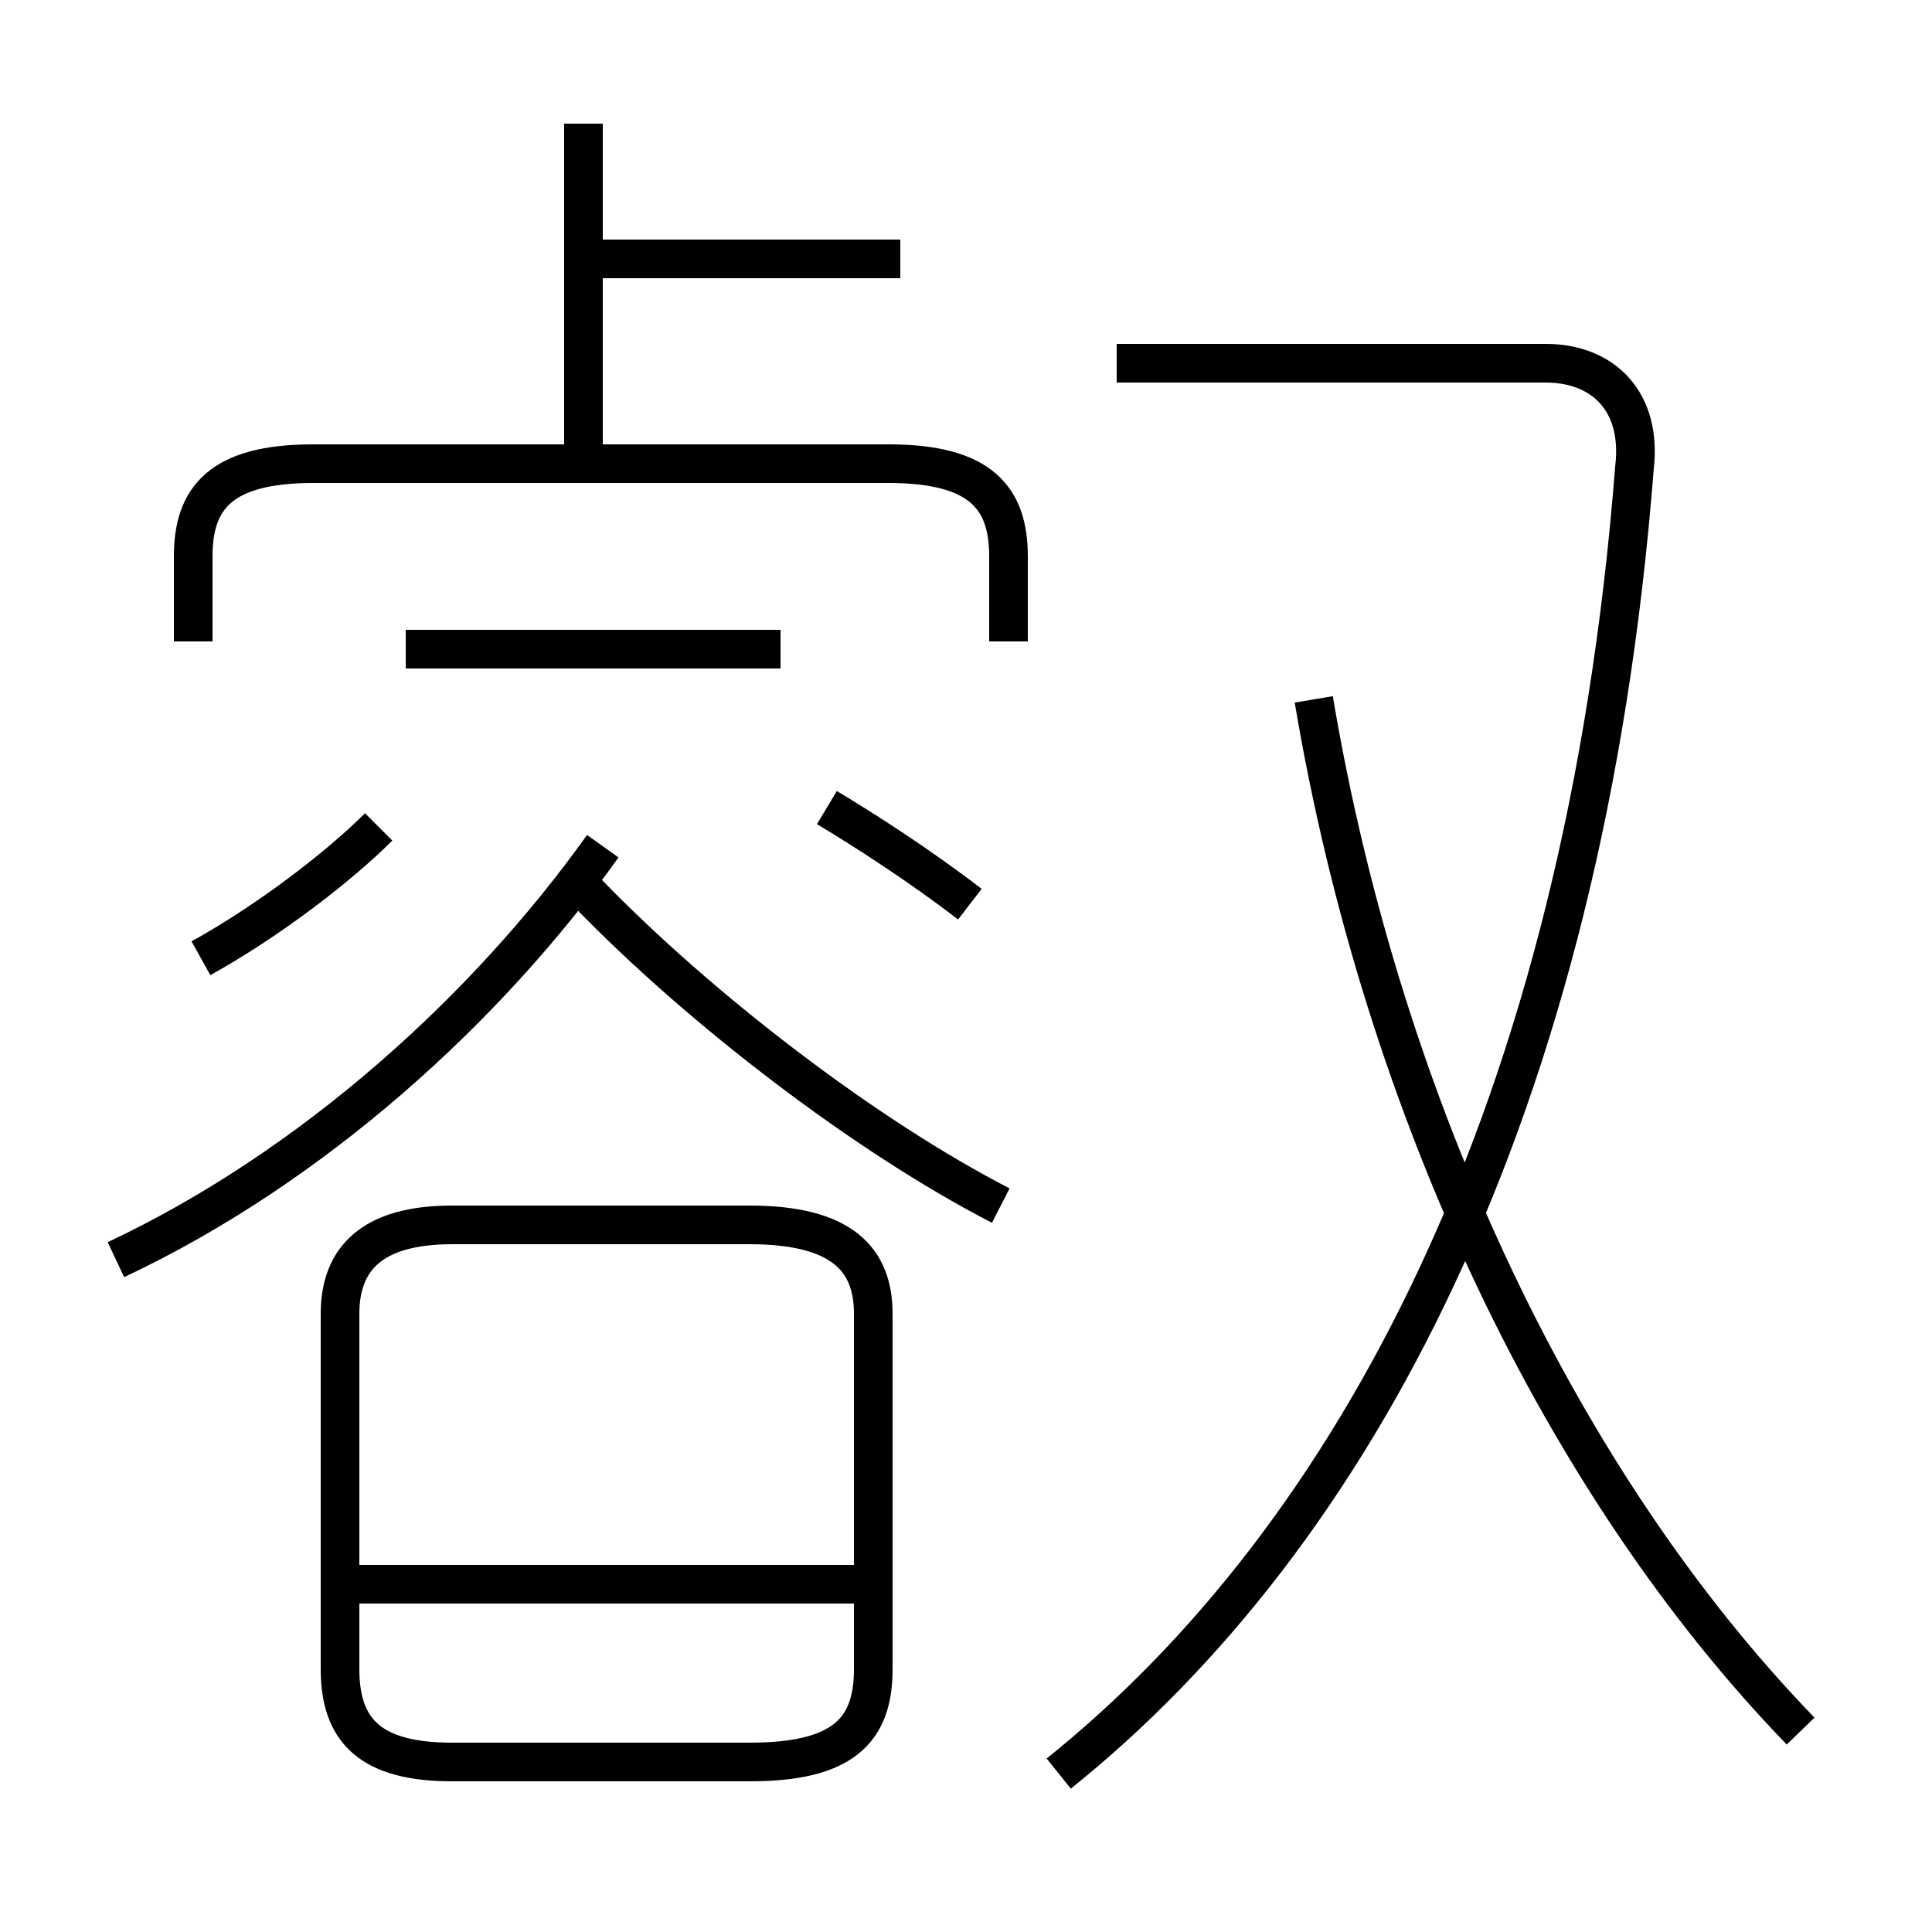 <?xml version='1.0' encoding='utf8'?>
<svg viewBox="0.0 -6.0 50.0 50.0" version="1.1" xmlns="http://www.w3.org/2000/svg">
<rect x="0.0" y="-6.0" width="50.0" height="50.0" fill="#808080" stroke="none"/>
<rect x="-1000" y="-1000" width="2000" height="2000" stroke="white" fill="white"/>
<g style="fill:white;stroke:#000000;  stroke-width:1">
<path d="M 27.4 1.9 C 35.0 -4.2 41.0 -15.2 42.3 -31.9 C 42.5 -33.6 41.5 -34.6 40.0 -34.6 L 28.9 -34.6 M 22.6 -0.8 L 22.6 -10.0 C 22.6 -11.4 21.8 -12.3 19.4 -12.3 L 11.7 -12.3 C 9.6 -12.3 8.8 -11.4 8.8 -10.0 L 8.8 -0.8 C 8.8 0.8 9.6 1.6 11.7 1.6 L 19.4 1.6 C 21.8 1.6 22.6 0.8 22.6 -0.8 Z M 22.1 -3.0 L 9.2 -3.0 M 3.0 -11.4 C 8.1 -13.8 12.6 -17.9 15.6 -22.1 M 5.2 -19.2 C 7.0 -20.2 8.8 -21.6 9.8 -22.6 M 25.9 -12.8 C 22.4 -14.6 18.1 -17.9 15.2 -20.9 M 20.2 -27.2 L 10.5 -27.2 M 25.1 -20.6 C 23.8 -21.6 22.4 -22.5 21.4 -23.1 M 26.1 -27.4 L 26.1 -29.6 C 26.1 -31.1 25.4 -32.0 23.0 -32.0 L 8.1 -32.0 C 5.7 -32.0 5.0 -31.1 5.0 -29.6 L 5.0 -27.4 M 46.6 0.8 C 40.5 -5.5 35.8 -15.2 34.0 -25.9 M 15.1 -32.2 L 15.1 -40.8 M 23.3 -37.3 L 14.8 -37.3" transform="translate(0.0, 38.0)" />
</g>
</svg>